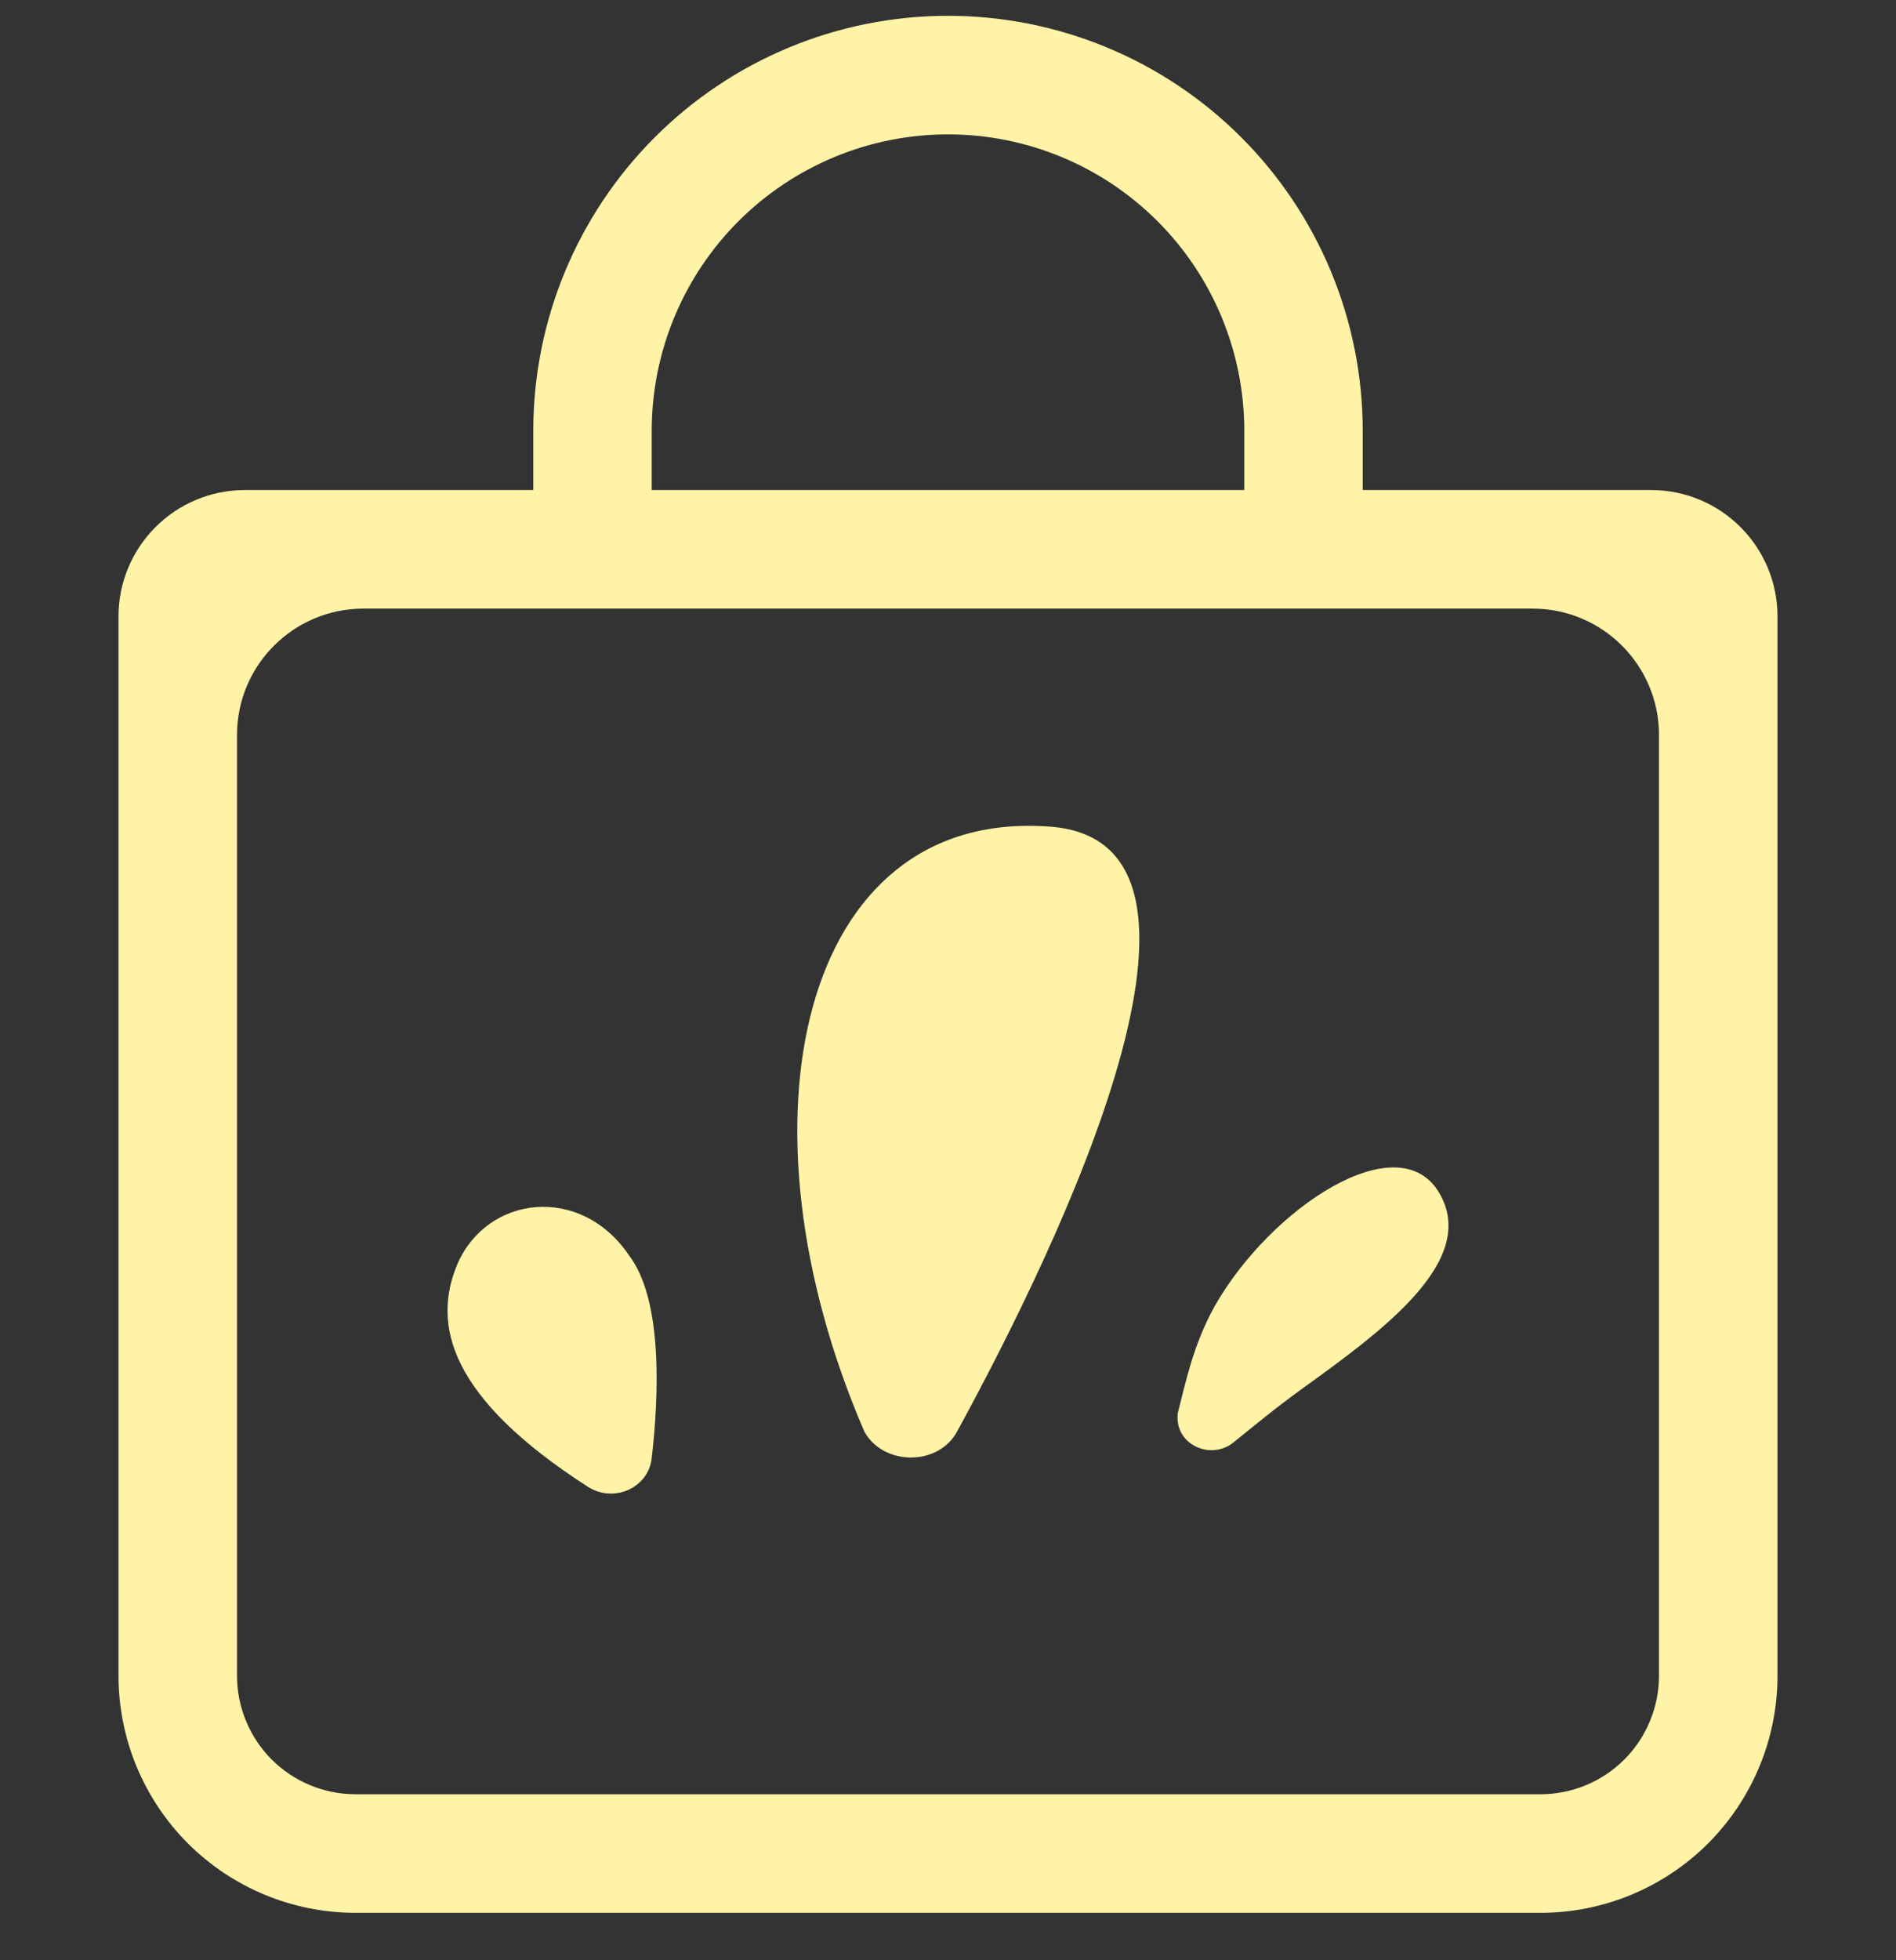 <svg width="30" height="31" viewBox="0 0 30 31" fill="none" xmlns="http://www.w3.org/2000/svg">
<rect x="0" y="0" width="30" height="31" fill="#333333" stroke="none"/>
<path fill-rule="evenodd" clip-rule="evenodd" d="M19.688 6.812C19.688 5.569 19.194 4.377 18.315 3.498C17.436 2.619 16.243 2.125 15 2.125C13.757 2.125 12.565 2.619 11.685 3.498C10.806 4.377 10.312 5.569 10.312 6.812V7.75H19.688V6.812ZM21.562 6.812V7.75H26.125C27.23 7.75 28.125 8.645 28.125 9.75V26.5C28.125 27.495 27.73 28.448 27.027 29.152C26.323 29.855 25.37 30.25 24.375 30.25H5.625C4.63 30.25 3.677 29.855 2.973 29.152C2.27 28.448 1.875 27.495 1.875 26.5V9.75C1.875 8.645 2.77 7.75 3.875 7.75H8.438V6.812C8.438 5.072 9.129 3.403 10.36 2.172C11.59 0.941 13.259 0.25 15 0.25C16.741 0.25 18.41 0.941 19.64 2.172C20.871 3.403 21.562 5.072 21.562 6.812ZM26.25 26.5V11.625C26.25 10.52 25.355 9.625 24.25 9.625H5.75C4.645 9.625 3.75 10.52 3.75 11.625V26.5C3.75 26.997 3.948 27.474 4.299 27.826C4.651 28.177 5.128 28.375 5.625 28.375H24.375C24.872 28.375 25.349 28.177 25.701 27.826C26.052 27.474 26.25 26.997 26.25 26.5Z" fill="#FFF3A7"/>
<path d="M13.676 22.638C13.971 23.182 14.857 23.196 15.152 22.624C16.746 19.702 19.876 13.249 16.569 13.07C12.672 12.809 11.55 17.716 13.676 22.638ZM9.306 23.515C9.72 23.774 10.251 23.526 10.31 23.076C10.428 22.066 10.487 20.557 9.956 19.857C9.188 18.721 7.712 18.903 7.24 19.985C6.826 20.954 7.121 22.111 9.306 23.515ZM18.636 22.347C18.577 22.852 19.167 23.103 19.522 22.807C19.817 22.57 20.171 22.274 20.584 21.976C21.824 21.08 23.419 19.944 22.769 18.859C22.12 17.774 20.112 19.096 19.226 20.645C18.872 21.276 18.754 21.895 18.636 22.347Z" fill="#FFF3A7"/>
</svg>
